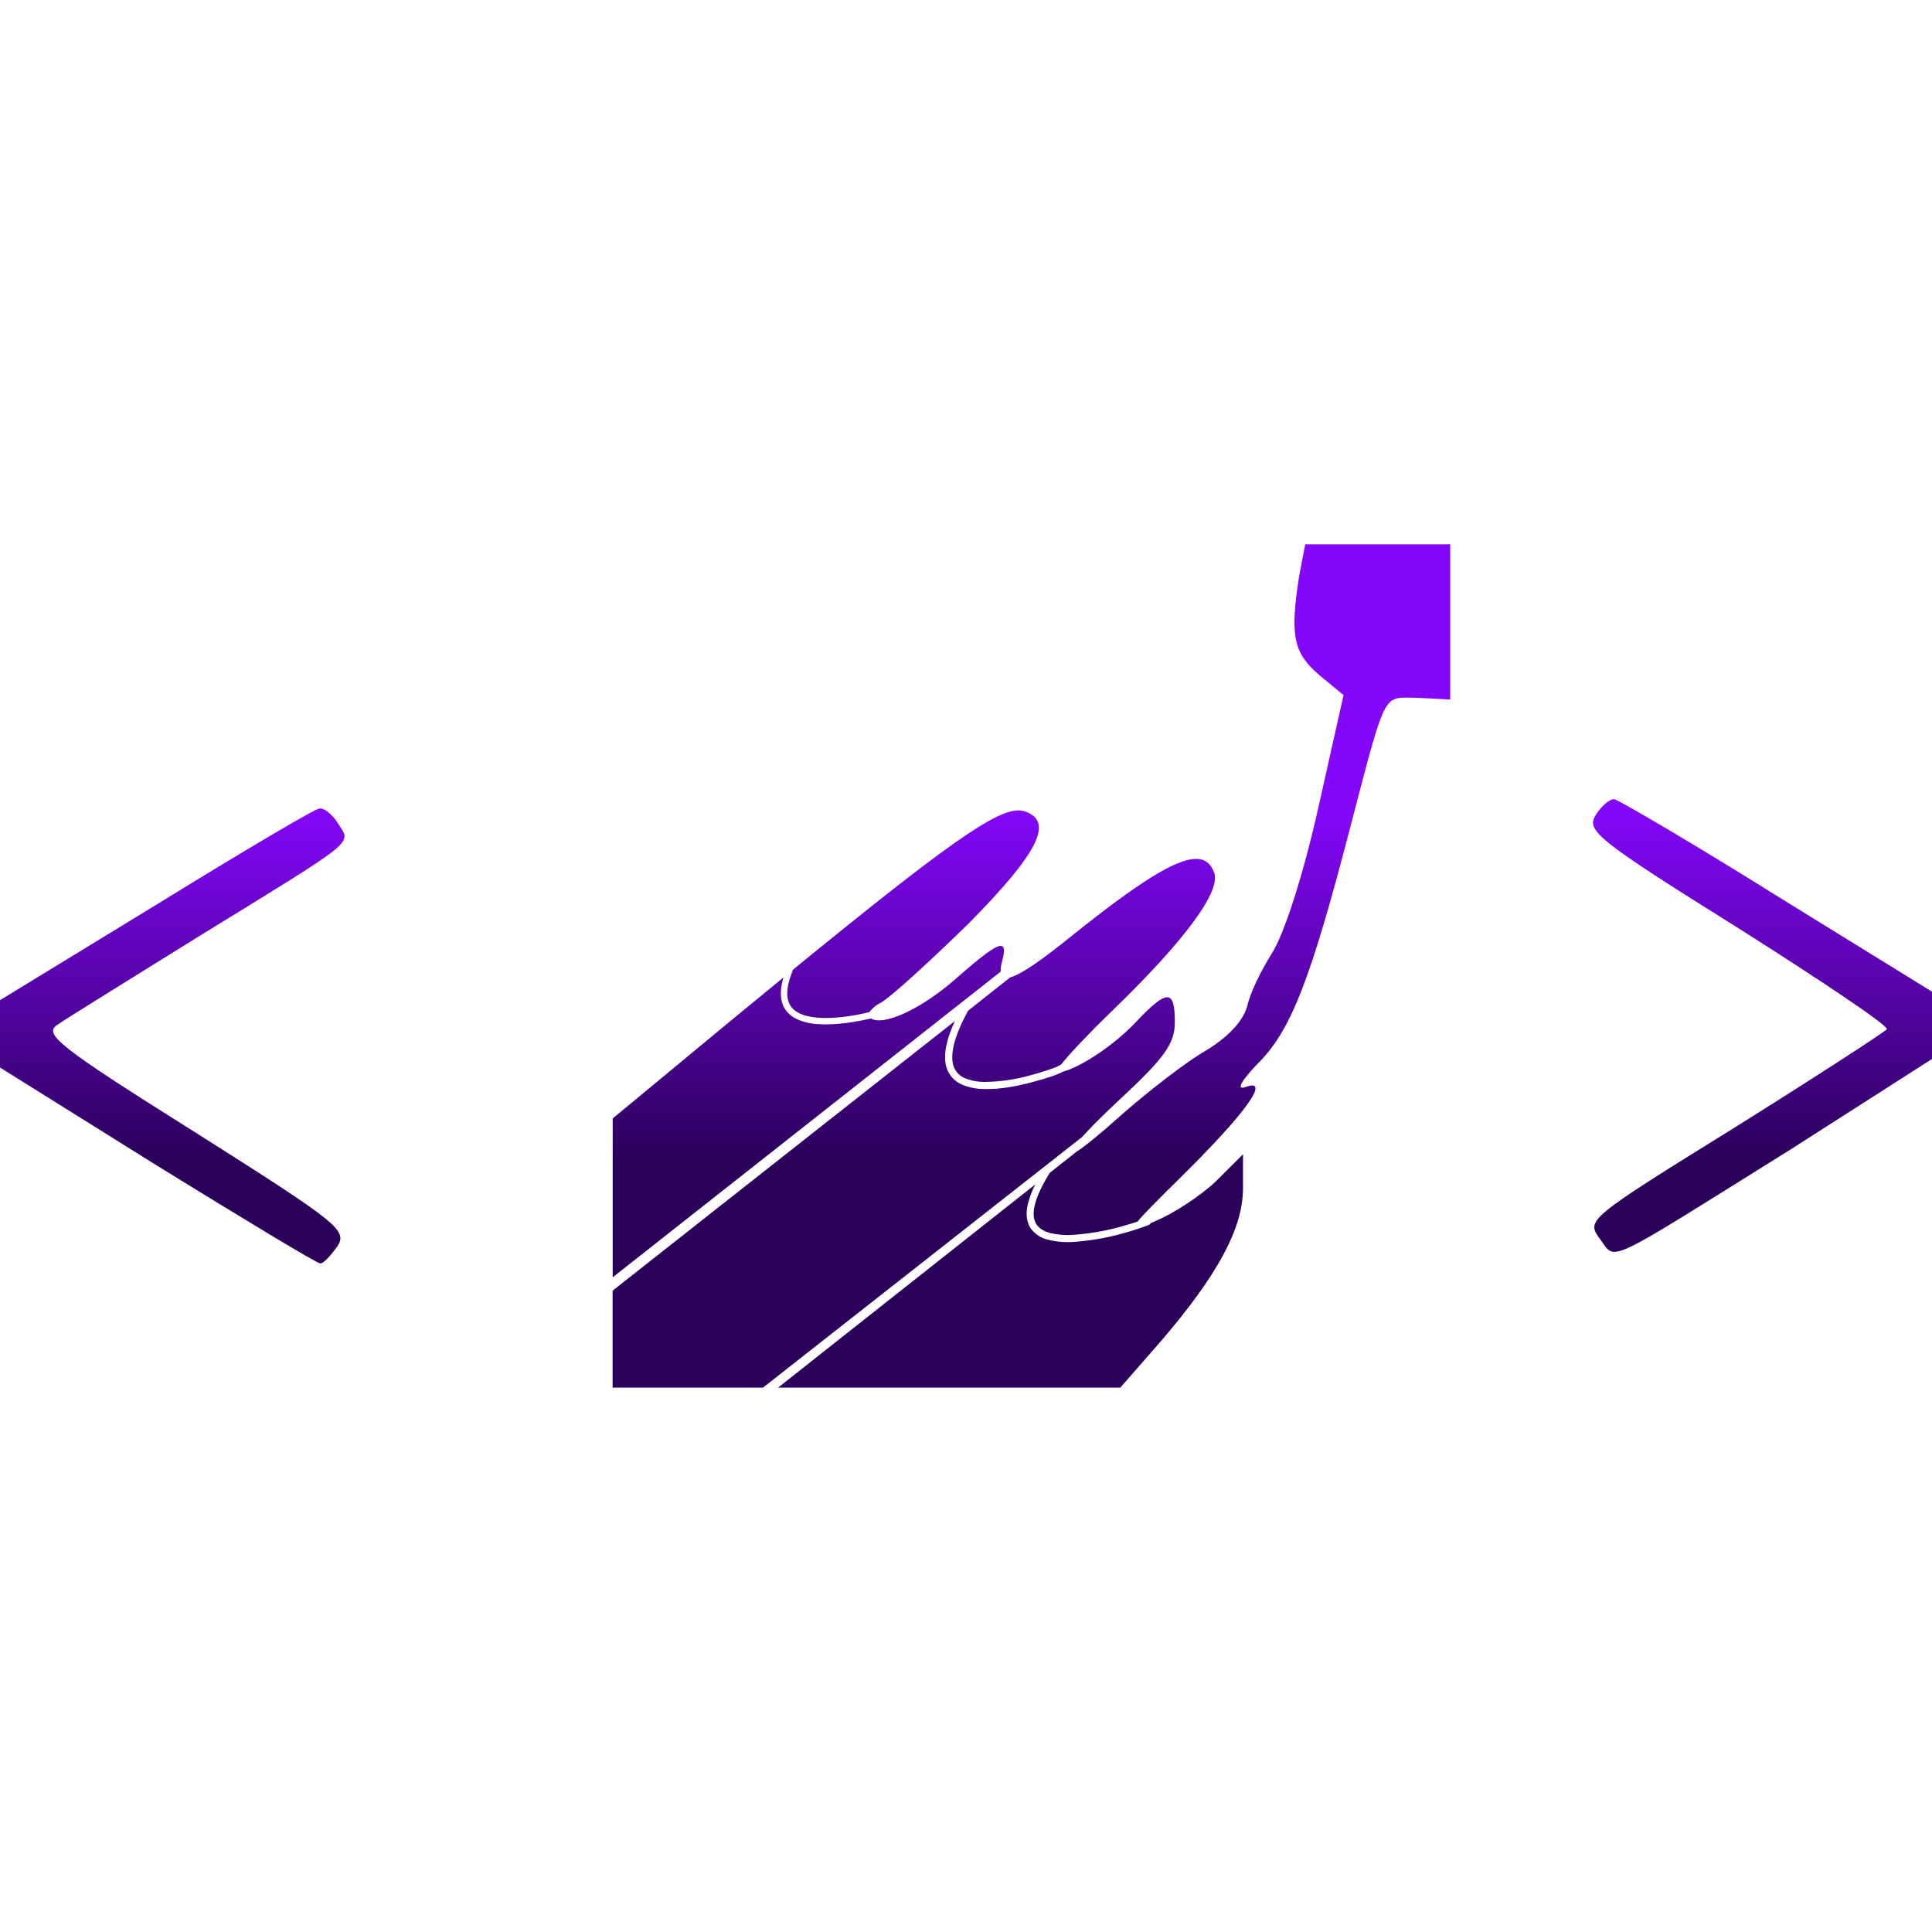 <svg width="46" height="46" viewBox="0 0 46 46" fill="none" xmlns="http://www.w3.org/2000/svg">
<g clip-path="url(#clip0_63_610)">
<path d="M31.077 12.96L30.933 13.71C30.711 15.13 30.791 15.536 31.401 16.064L31.989 16.55L31.38 19.268C31.015 20.89 30.569 22.249 30.285 22.695C30.042 23.08 29.758 23.648 29.697 23.953C29.595 24.317 29.25 24.683 28.723 25.007C28.257 25.271 27.343 25.98 26.695 26.55C26.178 27.015 25.821 27.301 25.628 27.424L24.995 27.924C24.792 28.25 24.677 28.512 24.633 28.712C24.589 28.917 24.614 29.053 24.679 29.152C24.742 29.248 24.852 29.315 25.001 29.358C25.178 29.399 25.36 29.414 25.541 29.402C25.952 29.374 26.358 29.302 26.753 29.187C26.887 29.151 26.992 29.116 27.084 29.085C27.226 28.911 27.554 28.581 28.135 28.008C29.676 26.488 30.264 25.656 29.657 25.881C29.432 25.961 29.534 25.758 29.919 25.352C30.732 24.56 31.198 23.364 32.171 19.613C32.942 16.652 32.942 16.61 33.509 16.61C33.776 16.61 34.529 16.656 34.529 16.656V12.96H32.8H31.077ZM38.435 19.027C38.312 19.027 38.109 19.211 37.988 19.414C37.766 19.778 38.029 20 41.375 22.09C43.363 23.349 44.965 24.422 44.925 24.505C44.885 24.564 43.261 25.62 41.316 26.837C37.785 29.026 37.766 29.047 38.09 29.494C38.496 30.021 38.09 30.203 42.673 27.343L46 25.214V23.611L42.287 21.319C40.281 20.062 38.536 19.048 38.435 19.027ZM7.605 19.251C7.504 19.251 5.76 20.286 3.753 21.522L0 23.814V25.417L3.732 27.749C5.802 29.026 7.546 30.082 7.626 30.082C7.707 30.082 7.87 29.898 8.033 29.676C8.276 29.29 8.071 29.128 4.644 26.958C1.38 24.909 1.035 24.625 1.361 24.403C1.564 24.261 3.105 23.307 4.769 22.273C8.562 19.941 8.359 20.102 8.054 19.615C7.933 19.414 7.728 19.232 7.607 19.251H7.605ZM24.25 19.295C23.69 19.291 22.486 20.144 18.883 23.086C18.728 23.456 18.714 23.711 18.785 23.876C18.831 23.989 18.916 24.067 19.032 24.125C19.148 24.183 19.297 24.217 19.462 24.23C19.79 24.259 20.177 24.207 20.489 24.146L20.7 24.098C20.772 24.001 20.867 23.924 20.976 23.872C21.198 23.749 22.132 22.898 23.065 21.986C24.708 20.322 25.093 19.571 24.424 19.328C24.369 19.306 24.309 19.295 24.25 19.295ZM28.459 20.451C27.966 20.464 27.079 21.035 25.559 22.249C24.796 22.868 24.313 23.201 24.054 23.27L23.05 24.064C22.672 24.754 22.617 25.181 22.716 25.417C22.741 25.475 22.777 25.528 22.823 25.572C22.868 25.616 22.922 25.651 22.981 25.674C23.127 25.732 23.283 25.761 23.441 25.76C23.817 25.756 24.191 25.701 24.552 25.597C24.741 25.547 24.927 25.488 25.11 25.421L25.166 25.398L25.267 25.344C25.459 25.097 25.9 24.631 26.452 24.094C28.196 22.412 29.087 21.215 28.905 20.769C28.823 20.552 28.681 20.443 28.459 20.451ZM23.813 22.521C23.671 22.536 23.353 22.781 22.78 23.284C21.952 24.016 21.049 24.437 20.736 24.25C20.664 24.266 20.591 24.281 20.518 24.296C20.2 24.359 19.803 24.411 19.448 24.382C19.281 24.372 19.118 24.331 18.965 24.261C18.822 24.195 18.707 24.08 18.643 23.935C18.573 23.763 18.573 23.548 18.653 23.274L17.407 24.297L14.588 26.63V30.412L23.826 23.134C23.824 23.054 23.835 22.975 23.857 22.898C23.928 22.642 23.924 22.511 23.813 22.523V22.521ZM27.788 23.745C27.648 23.745 27.414 23.943 27.04 24.34C26.532 24.882 25.733 25.407 25.31 25.515L25.244 25.549C25.175 25.578 25.105 25.605 25.034 25.63C24.919 25.668 24.769 25.714 24.597 25.76C24.252 25.854 23.822 25.94 23.439 25.93C23.258 25.93 23.079 25.895 22.912 25.827C22.754 25.762 22.628 25.638 22.559 25.482C22.448 25.216 22.492 24.842 22.735 24.311L14.586 30.73V33.039H18.166L25.76 27.075C25.957 26.856 26.255 26.557 26.655 26.183C27.728 25.189 27.972 24.846 27.972 24.338C27.972 23.943 27.928 23.744 27.788 23.744V23.745ZM29.595 27.483L28.945 28.131C28.581 28.476 27.932 28.901 27.487 29.083L27.399 29.122L27.393 29.131L27.374 29.151C27.357 29.164 27.349 29.166 27.335 29.172C27.158 29.239 26.978 29.298 26.795 29.35C26.389 29.468 25.971 29.542 25.549 29.57C25.35 29.583 25.149 29.566 24.955 29.518C24.786 29.481 24.637 29.383 24.537 29.242C24.445 29.101 24.418 28.911 24.47 28.677C24.511 28.511 24.572 28.35 24.652 28.198L18.525 33.039H26.674L27.648 31.924C28.986 30.364 29.595 29.248 29.595 28.294V27.483Z" fill="url(#paint0_linear_63_610)"/>
</g>
<defs>
<linearGradient id="paint0_linear_63_610" x1="23" y1="12.96" x2="23" y2="33.039" gradientUnits="userSpaceOnUse">
<stop offset="0.312" stop-color="#8407FB"/>
<stop offset="0.729" stop-color="#2B005A"/>
</linearGradient>
<clipPath id="clip0_63_610">
<rect width="46" height="46" fill="white"/>
</clipPath>
</defs>
</svg>
